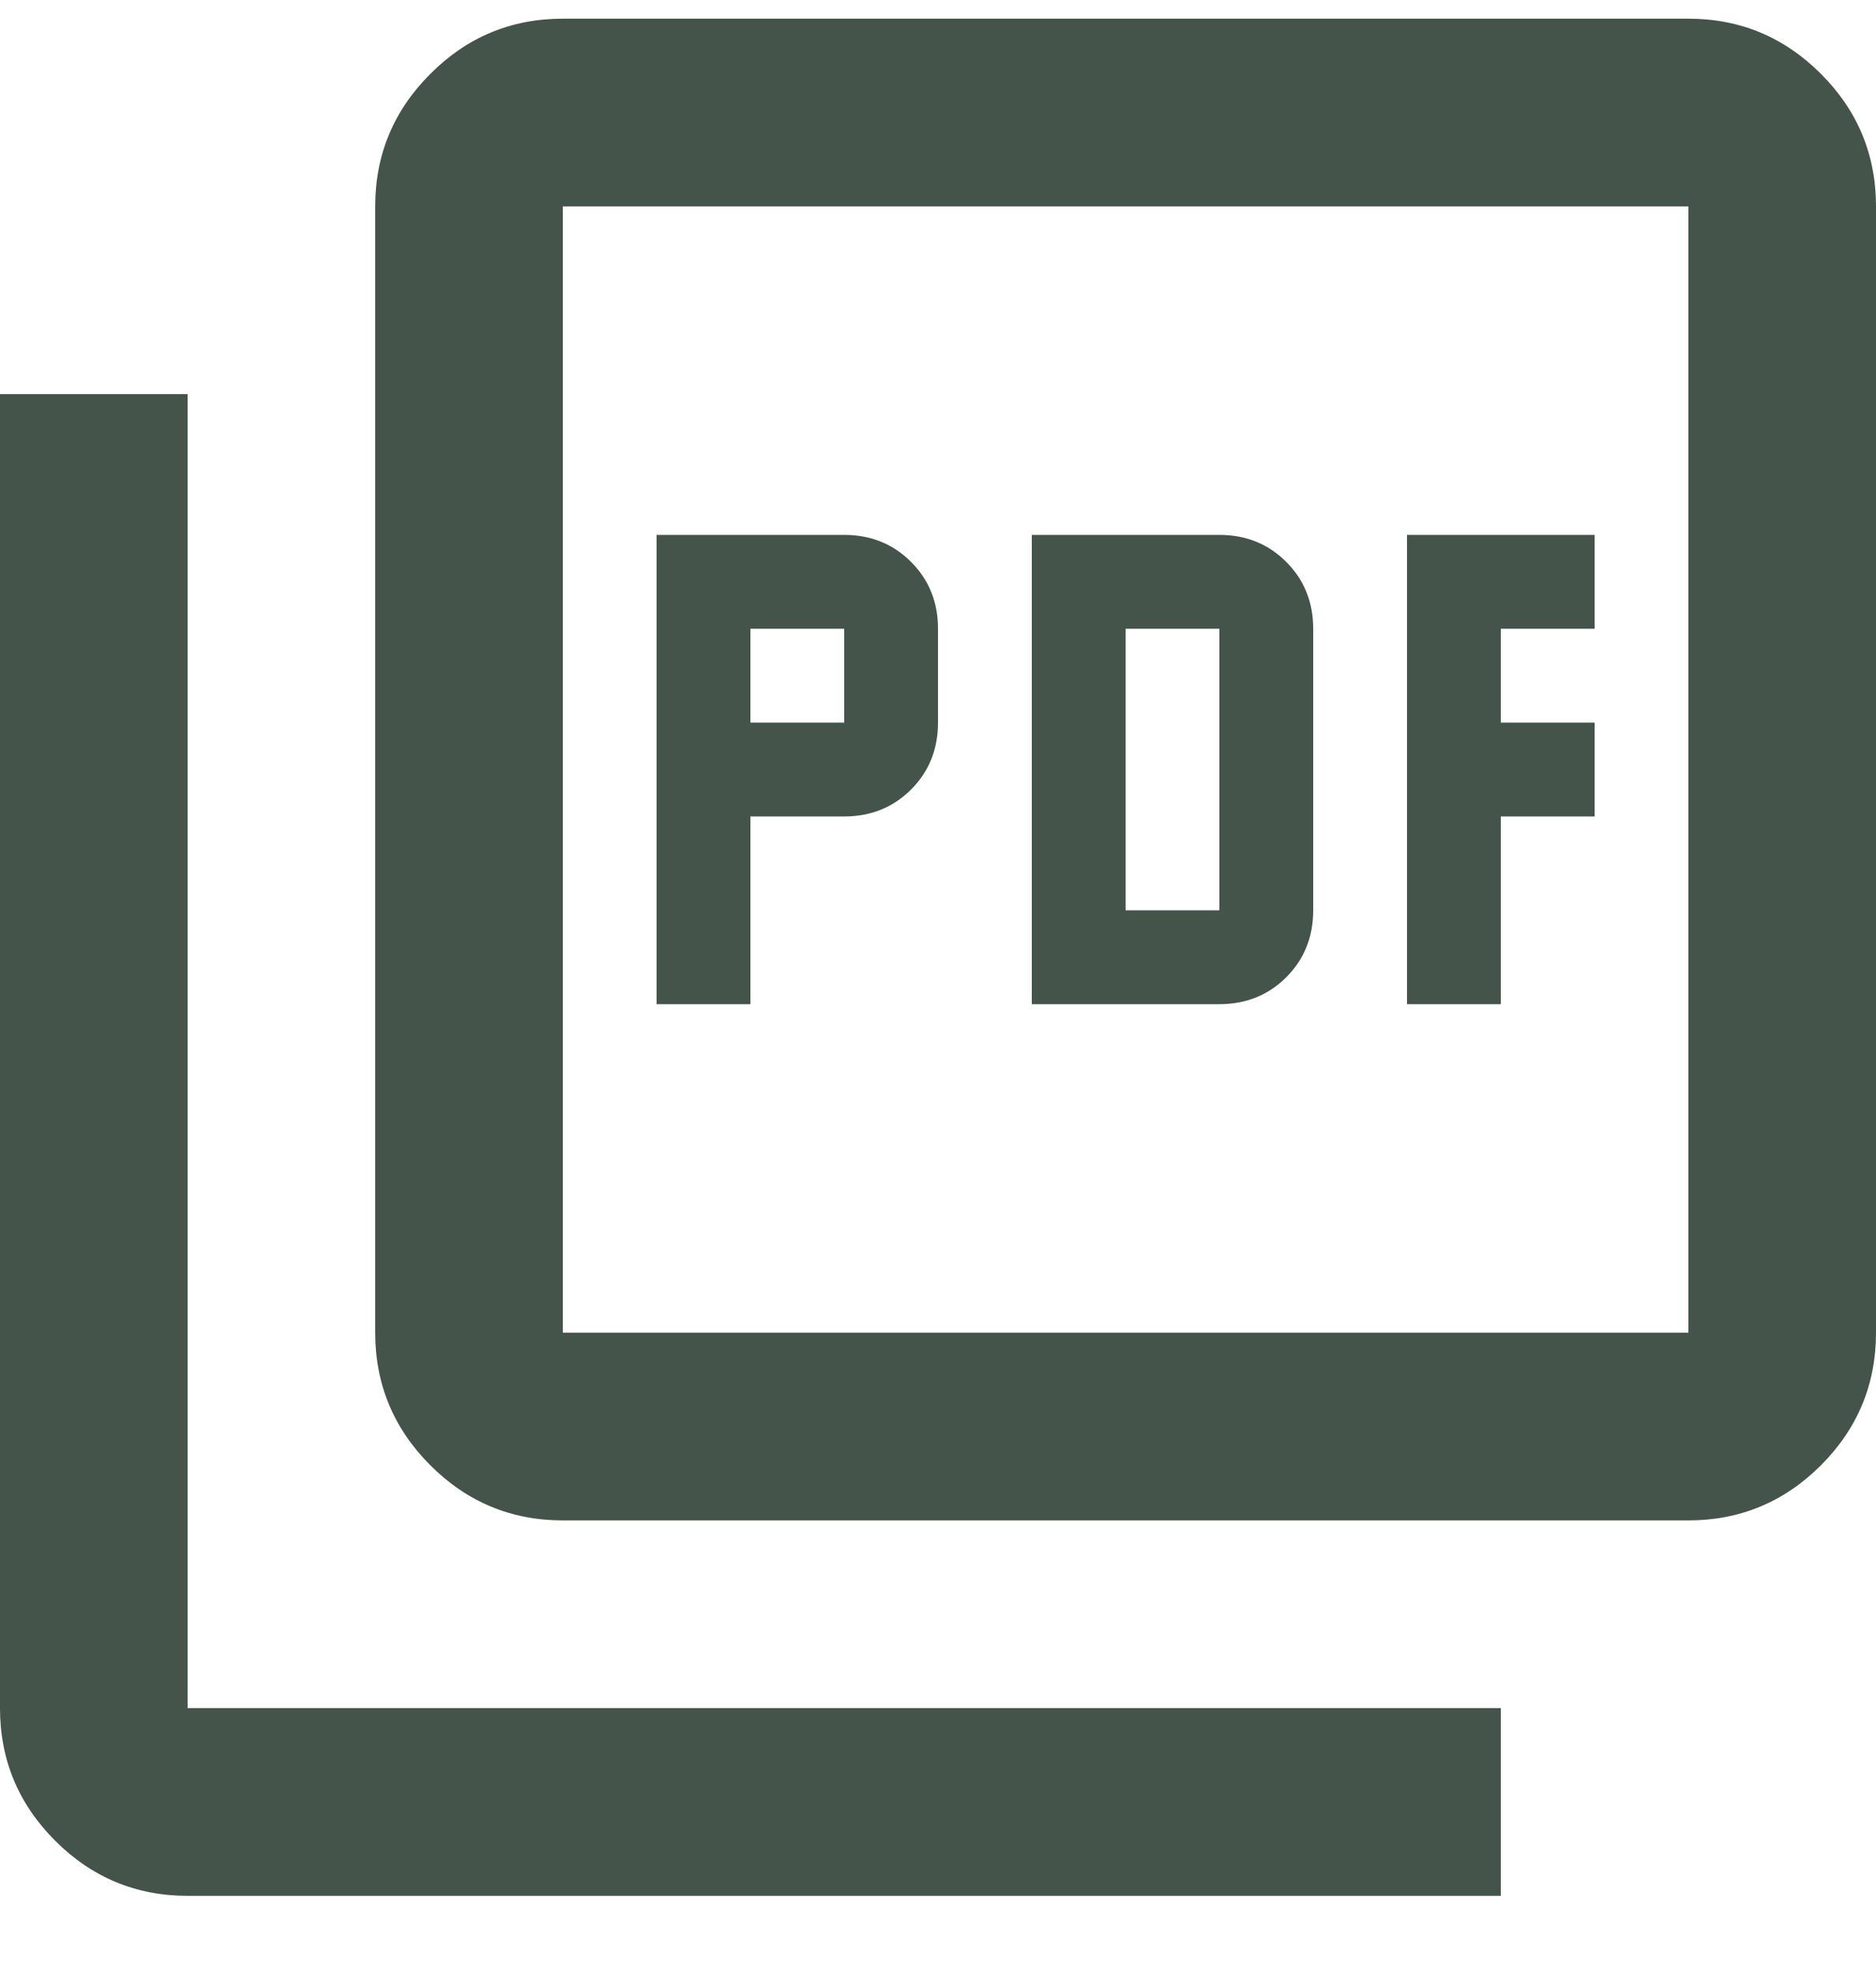 <svg width="20" height="21" viewBox="0 0 20 21" fill="none" xmlns="http://www.w3.org/2000/svg">
<path d="M7 10.699H8V8.699H9C9.283 8.699 9.521 8.603 9.713 8.412C9.904 8.22 10 7.983 10 7.699V6.699C10 6.416 9.904 6.178 9.713 5.987C9.521 5.795 9.283 5.699 9 5.699H7V10.699ZM8 7.699V6.699H9V7.699H8ZM11 10.699H13C13.283 10.699 13.521 10.603 13.713 10.412C13.904 10.22 14 9.983 14 9.699V6.699C14 6.416 13.904 6.178 13.713 5.987C13.521 5.795 13.283 5.699 13 5.699H11V10.699ZM12 9.699V6.699H13V9.699H12ZM15 10.699H16V8.699H17V7.699H16V6.699H17V5.699H15V10.699ZM6 16.199C5.45 16.199 4.979 16.003 4.588 15.612C4.196 15.22 4 14.749 4 14.199V2.199C4 1.649 4.196 1.178 4.588 0.787C4.979 0.395 5.45 0.199 6 0.199H18C18.55 0.199 19.021 0.395 19.413 0.787C19.804 1.178 20 1.649 20 2.199V14.199C20 14.749 19.804 15.22 19.413 15.612C19.021 16.003 18.55 16.199 18 16.199H6ZM6 14.199H18V2.199H6V14.199ZM2 20.199C1.45 20.199 0.979 20.003 0.588 19.612C0.196 19.22 0 18.749 0 18.199V4.199H2V18.199H16V20.199H2Z" fill="#44544A"/>
</svg>
